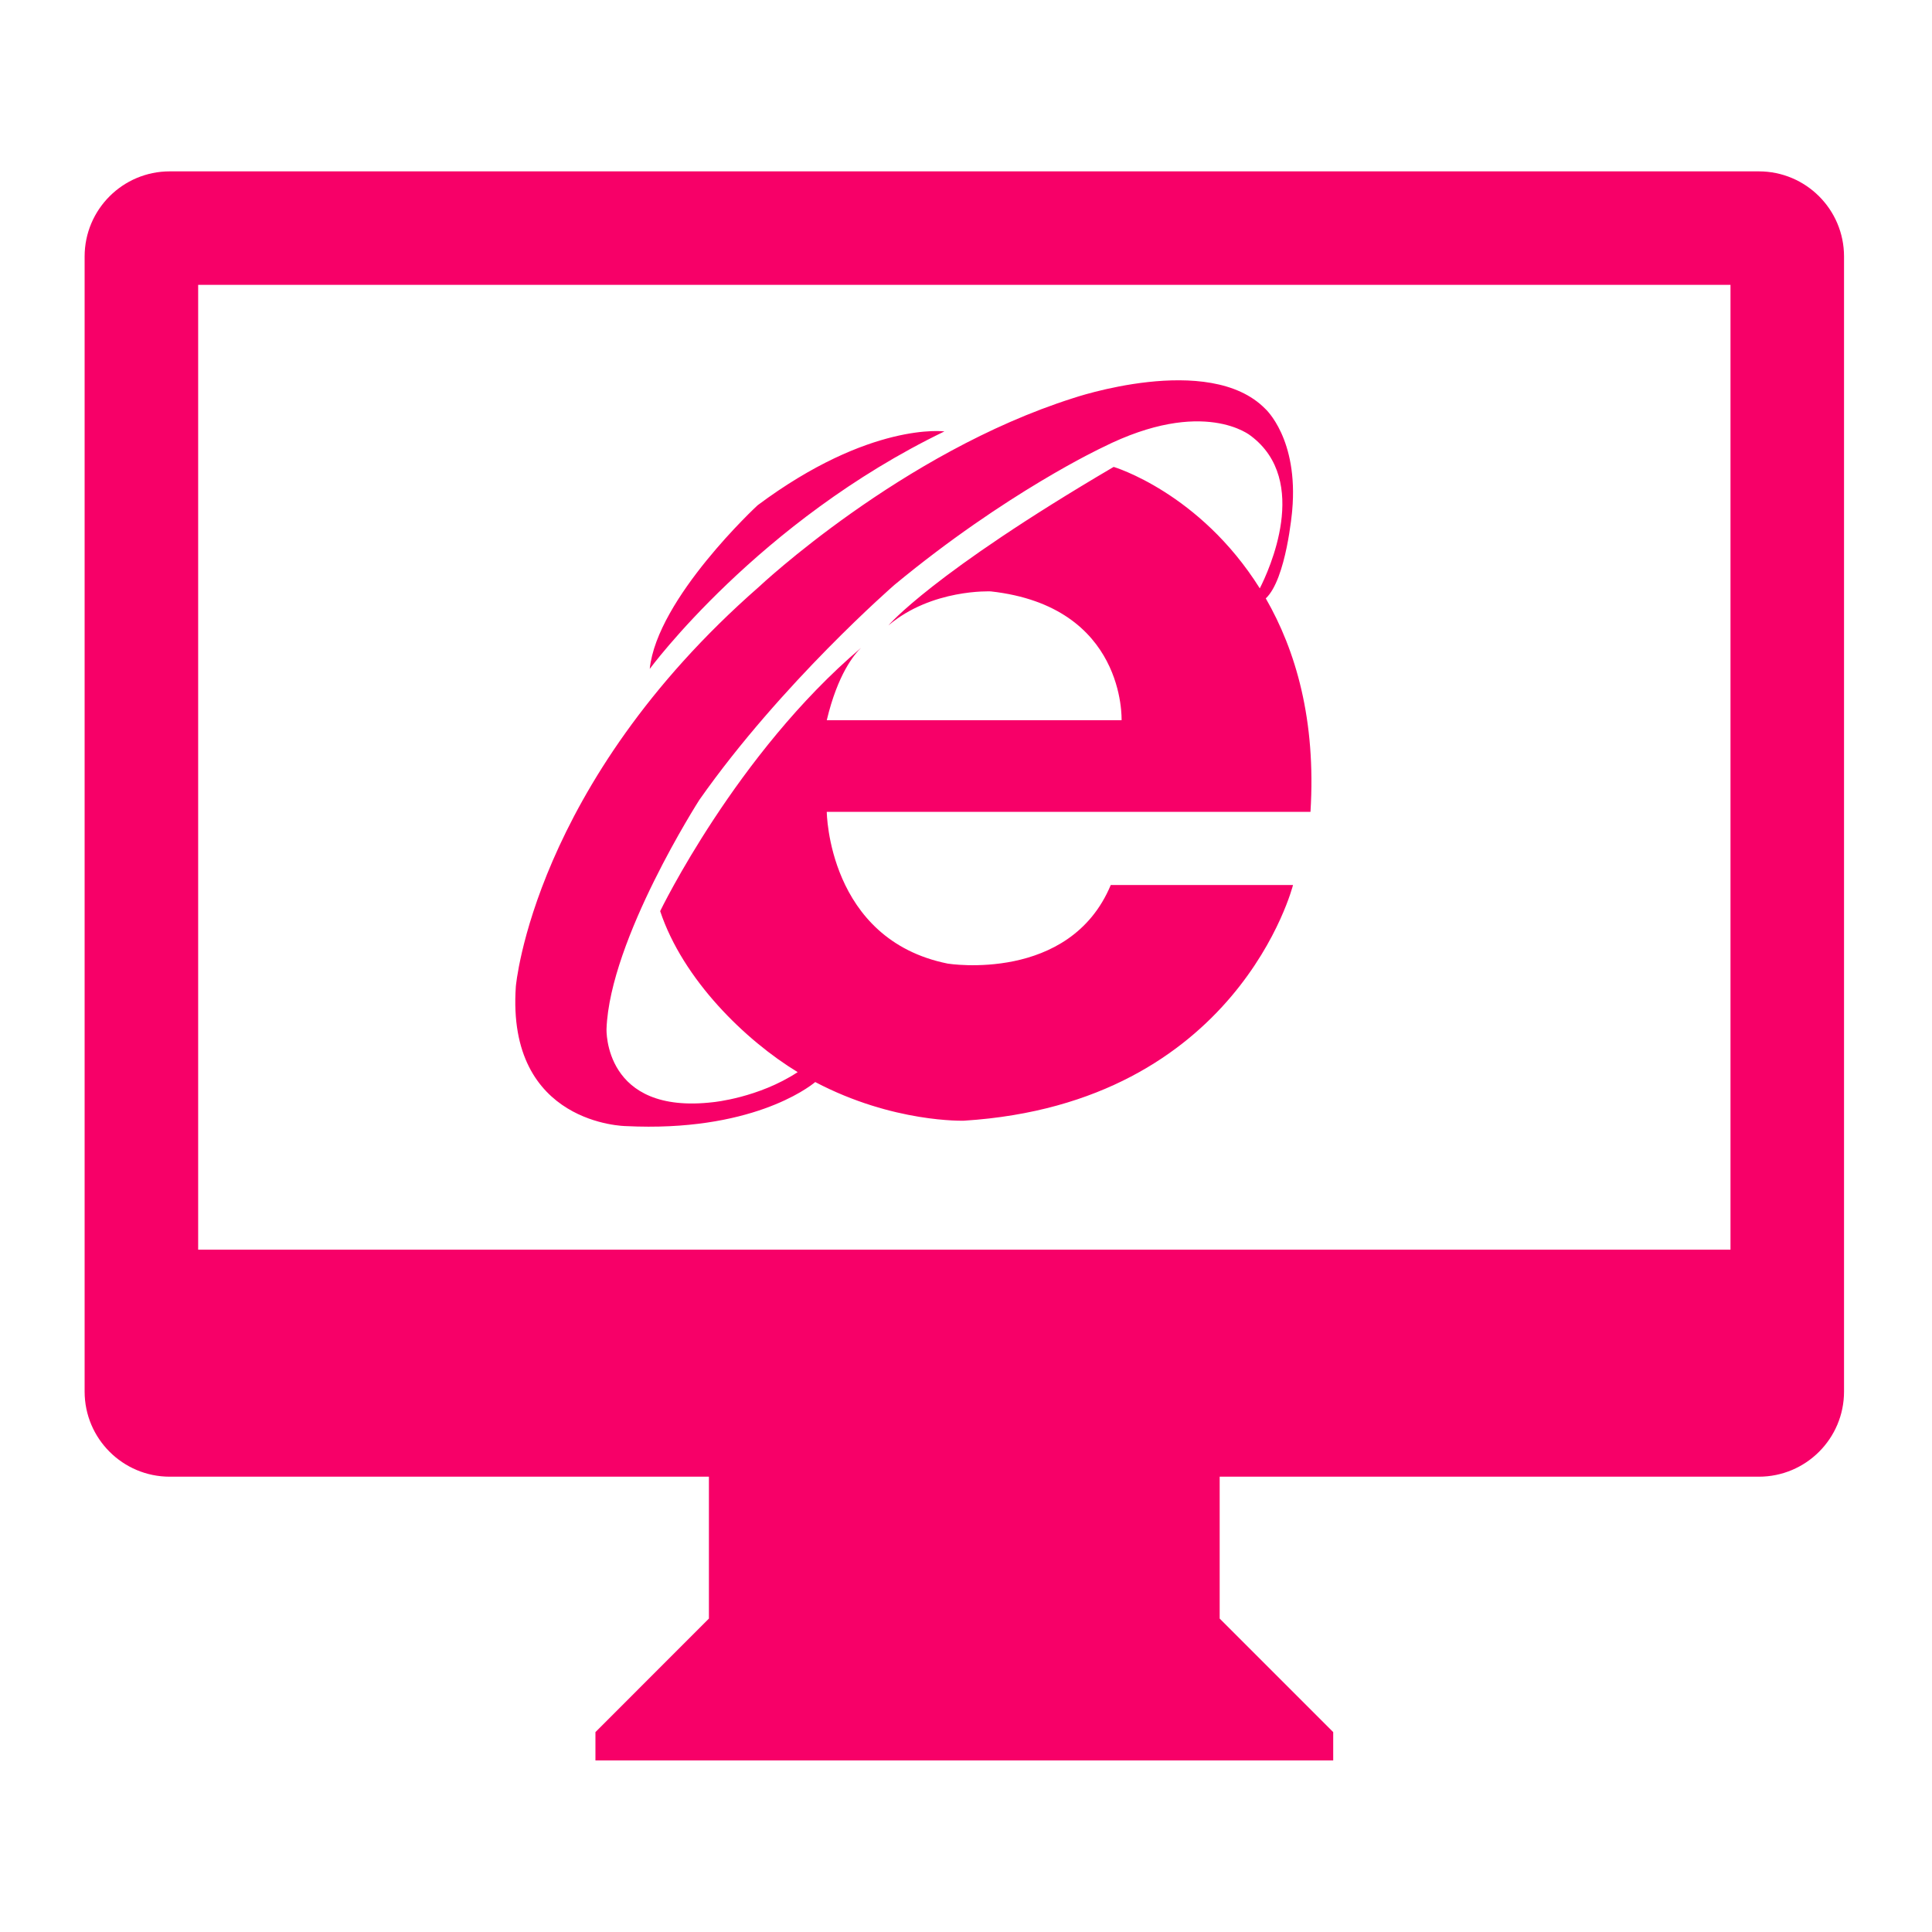 <svg width="30" height="30" viewBox="0 0 30 30" fill="none" xmlns="http://www.w3.org/2000/svg">
<path d="M27.312 22.93H18.939V25.133L20.702 26.896V27.336H9.246V26.896L11.008 25.133V22.93H2.636C1.906 22.93 1.314 22.338 1.314 21.608V3.983C1.314 3.253 1.906 2.661 2.636 2.661H27.311C28.042 2.661 28.634 3.253 28.634 3.983V21.608C28.634 22.338 28.042 22.93 27.311 22.93H27.312ZM26.871 4.423H3.077V19.405H26.871V4.423Z" fill="#F70068"/>
<g clip-path="url(#clip0_13657_151555)">
<path d="M14.665 6.699C14.665 6.699 13.512 6.543 11.765 7.845C11.765 7.844 10.202 9.291 10.089 10.387C10.089 10.387 11.776 8.094 14.665 6.699ZM19.655 9.292C19.975 8.992 20.065 7.929 20.065 7.929C20.166 6.81 19.646 6.347 19.646 6.347C18.774 5.46 16.661 6.183 16.661 6.183C13.995 7.03 11.783 9.114 11.783 9.114C8.278 12.182 8.01 15.317 8.01 15.317C7.86 17.47 9.72 17.486 9.72 17.486C11.643 17.581 12.546 16.896 12.659 16.802C13.871 17.44 14.969 17.402 14.969 17.402C19.227 17.132 20.078 13.742 20.078 13.742H17.248C16.611 15.268 14.717 14.963 14.717 14.963C12.855 14.589 12.838 12.606 12.838 12.606H20.349L20.349 12.606C20.438 11.177 20.119 10.098 19.655 9.292ZM17.293 7.25C14.465 8.91 13.795 9.712 13.795 9.712C14.467 9.141 15.384 9.183 15.384 9.183C17.483 9.415 17.415 11.175 17.416 11.183H12.838C13.009 10.466 13.265 10.161 13.37 10.06C11.432 11.703 10.251 14.148 10.251 14.148C10.606 15.214 11.578 16.157 12.386 16.648C11.78 17.047 11.078 17.114 11.078 17.114C9.368 17.317 9.418 15.978 9.418 15.978C9.468 14.588 10.86 12.42 10.86 12.42C12.134 10.606 13.89 9.081 13.89 9.081C15.626 7.645 17.122 6.946 17.122 6.946C18.693 6.158 19.423 6.768 19.423 6.768V6.768H19.423C20.351 7.465 19.701 8.863 19.562 9.136C18.628 7.647 17.293 7.25 17.293 7.25Z" fill="#F70068"/>
</g>
<defs>
<clipPath id="clip0_13657_151555">
<rect width="12.9" height="12.9" fill="white" transform="translate(7.8 5.25)"/>
</clipPath>
</defs>
</svg>
